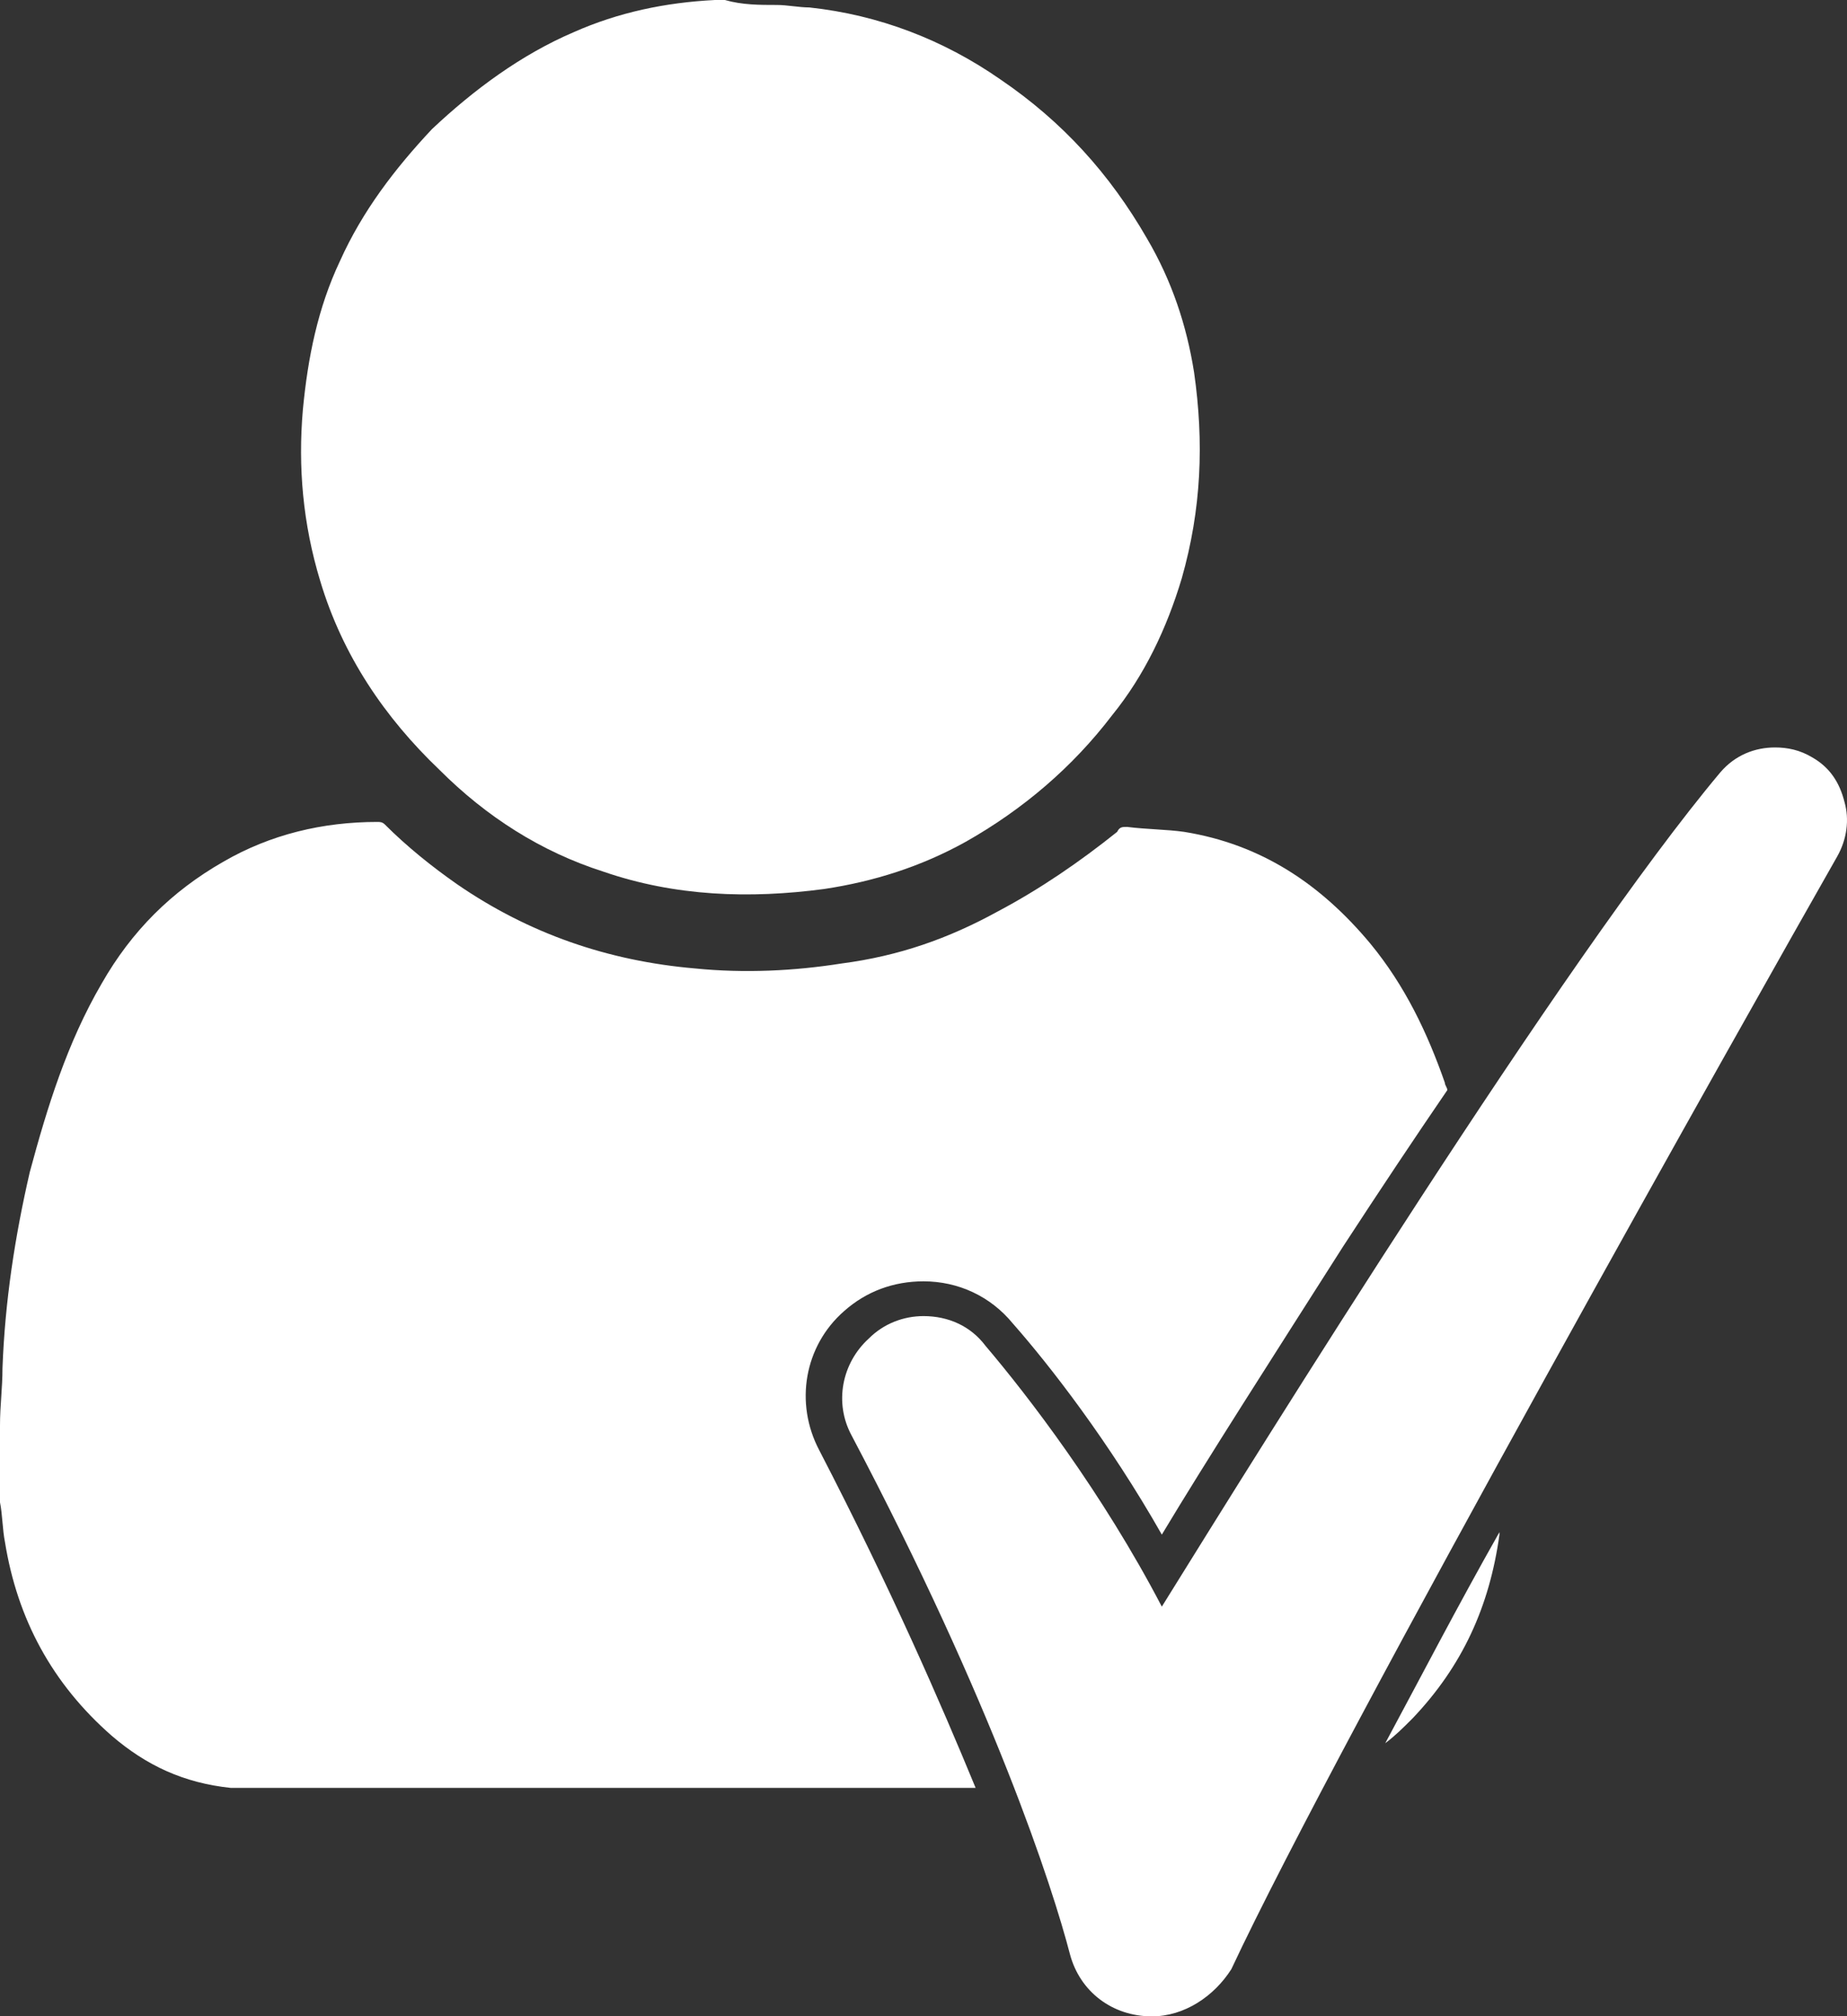 <?xml version="1.0" encoding="utf-8"?>
<!-- Generator: Adobe Illustrator 24.0.1, SVG Export Plug-In . SVG Version: 6.00 Build 0)  -->
<svg version="1.1" id="Camada_1" xmlns="http://www.w3.org/2000/svg" xmlns:xlink="http://www.w3.org/1999/xlink" x="0px" y="0px"
	 viewBox="0 0 74.4 81.2" style="enable-background:new 0 0 74.4 81.2;" xml:space="preserve">
<rect x="0" y="0" width="74.4" height="81.2" fill="#333333" stroke="none"/>
<style type="text/css">
	.st0{display:none;}
	.st1{display:inline;}
	.st2{fill:#FFFFFF;}
</style>
<g id="Layer_1" class="st0">
	<g id="XMLID_3_" class="st1">
		<path id="XMLID_4_" d="M57.1,50.7c0,3-0.8,5.8-2.3,8.2c-1.6,2.4-3.8,4.3-6.9,5.7c-3.1,1.4-6.6,2.1-10.7,2.1c-4.9,0-9-0.9-12.2-2.8
			c-2.3-1.3-4.1-3.1-5.6-5.4c-1.4-2.2-2.1-4.4-2.1-6.5c0-1.2,0.4-2.3,1.3-3.2s1.9-1.3,3.3-1.3c1.1,0,2,0.3,2.7,1s1.4,1.7,1.9,3
			c0.6,1.6,1.3,2.9,2.1,4c0.7,1.1,1.8,2,3.1,2.6s3.1,1,5.3,1c3,0,5.5-0.7,7.3-2.1c1.9-1.4,2.8-3.1,2.8-5.2c0-1.7-0.5-3-1.5-4.1
			c-1-1-2.3-1.8-3.9-2.4c-1.6-0.5-3.8-1.1-6.4-1.7c-3.6-0.8-6.6-1.8-9-3s-4.4-2.7-5.8-4.6c-1.5-1.9-2.3-4.3-2.3-7.2
			c0-2.8,0.8-5.2,2.3-7.3c1.5-2.1,3.7-3.8,6.5-4.9c2.8-1.2,6.2-1.7,10-1.7c3.1,0,5.7,0.4,8,1.1c2.2,0.8,4.1,1.8,5.6,3
			c1.5,1.3,2.6,2.6,3.2,4c0.7,1.4,1,2.7,1,4.1c0,1.2-0.4,2.3-1.3,3.3s-1.9,1.5-3.2,1.5c-1.2,0-2-0.3-2.6-0.9s-1.3-1.5-2-2.9
			c-0.9-1.9-2-3.4-3.3-4.4c-1.3-1.1-3.3-1.6-6.2-1.6c-2.6,0-4.7,0.6-6.3,1.7c-1.6,1.2-2.4,2.5-2.4,4.2c0,1,0.3,1.9,0.8,2.6
			c0.5,0.7,1.3,1.4,2.3,1.9s1.9,0.9,2.9,1.2s2.6,0.7,4.9,1.3c2.8,0.7,5.4,1.4,7.7,2.2s4.2,1.8,5.8,2.9c1.6,1.1,2.9,2.6,3.8,4.3
			C56.7,46,57.1,48.2,57.1,50.7z"/>
	</g>
	<path id="XMLID_2_" class="st1" d="M37.2,73.7L37.2,73.7c-1.9,0-3.5-1.6-3.5-3.5v-59c0-1.9,1.6-3.5,3.5-3.5l0,0
		c1.9,0,3.5,1.6,3.5,3.5v59C40.7,72.1,39.1,73.7,37.2,73.7z"/>
</g>
<g id="Layer_2">
	<g id="XMLID_6_">
		<path id="XMLID_25_" class="st2" d="M31.3,0.2c0.4,0,0.9,0.1,1.3,0.1c2.8,0.3,5.4,1.3,7.7,2.9c2.5,1.7,4.4,3.8,5.9,6.4
			c1,1.7,1.6,3.5,1.9,5.4c0.4,2.8,0.3,5.5-0.5,8.3c-0.6,2-1.5,3.9-2.8,5.5c-1.6,2.1-3.6,3.8-5.9,5.1c-1.8,1-3.7,1.6-5.7,1.9
			c-3,0.4-6,0.3-8.9-0.7c-2.5-0.8-4.7-2.2-6.6-4.1c-2.2-2.1-3.9-4.6-4.8-7.6c-0.7-2.3-0.9-4.6-0.7-6.9c0.2-2.1,0.6-4.1,1.5-6
			c0.9-2,2.2-3.7,3.7-5.3c1.7-1.6,3.6-3,5.7-3.9c1.8-0.8,3.7-1.2,5.7-1.3c0.1,0,0.2,0,0.4,0C29.9,0.2,30.6,0.2,31.3,0.2z"/>
		<path id="XMLID_10_" class="st2" d="M46.4,81.2c-1.6,0-2.9-1-3.3-2.5C42.4,76,40,68.6,34.3,57.8c-0.7-1.3-0.4-2.9,0.7-3.9
			c0.6-0.6,1.4-0.9,2.2-0.9c1,0,1.9,0.4,2.5,1.2c1.7,2,4.7,5.9,7.1,10.5c4.1-6.6,16.2-26.1,22.5-33.6c0.6-0.7,1.4-1,2.2-1
			c0.5,0,1,0.1,1.5,0.4l0,0c0.7,0.4,1.1,1,1.3,1.8c0.2,0.7,0.1,1.5-0.3,2.2c-3.3,5.8-20,35.4-24.4,44.8
			C48.9,80.4,47.7,81.2,46.4,81.2z"/>
		<g id="XMLID_1_">
			<path id="XMLID_12_" class="st2" d="M33,58.4c-1-1.9-0.6-4.2,1-5.6c0.9-0.8,2-1.2,3.2-1.2c1.4,0,2.7,0.6,3.6,1.7
				c1.5,1.7,3.9,4.8,6,8.5c1.8-3,4.5-7.2,7.3-11.6c1.5-2.3,2.9-4.4,4.2-6.3c0-0.1-0.1-0.2-0.1-0.3c-0.7-2-1.6-3.9-3-5.6
				c-2-2.4-4.4-4-7.5-4.5c-0.7-0.1-1.5-0.1-2.3-0.2c-0.2,0-0.3,0-0.4,0.2c-1.5,1.2-3.1,2.3-4.8,3.2c-2,1.1-4,1.8-6.3,2.1
				C32,39.1,30,39.2,28,39c-3.5-0.3-6.7-1.4-9.6-3.4c-1-0.7-2-1.5-2.9-2.4c-0.1-0.1-0.2-0.1-0.3-0.1c-2.2,0-4.3,0.5-6.2,1.6
				c-2.1,1.2-3.7,2.8-4.9,4.9c-1.4,2.4-2.2,5-2.9,7.6c-0.6,2.6-1,5.2-1.1,7.9c0,0.8-0.1,1.5-0.1,2.3c0,0.1,0,0.2,0,0.2
				c0,1,0,2,0,2.9c0.1,0.5,0.1,1.1,0.2,1.6c0.5,3.1,1.9,5.7,4.3,7.8c1.4,1.2,2.9,1.9,4.8,2.1c0.1,0,0.1,0,0.2,0c9.9,0,19.9,0,29.8,0
				C37.9,68.6,35.9,64,33,58.4z"/>
			<path id="XMLID_13_" class="st2" d="M55.8,70.2c0.4-0.3,0.7-0.6,1.1-1c2-2.1,3.1-4.5,3.5-7.4c0,0,0,0,0-0.1
				C58.7,64.7,57.2,67.6,55.8,70.2z"/>
		</g>
	</g>
</g>
</svg>
